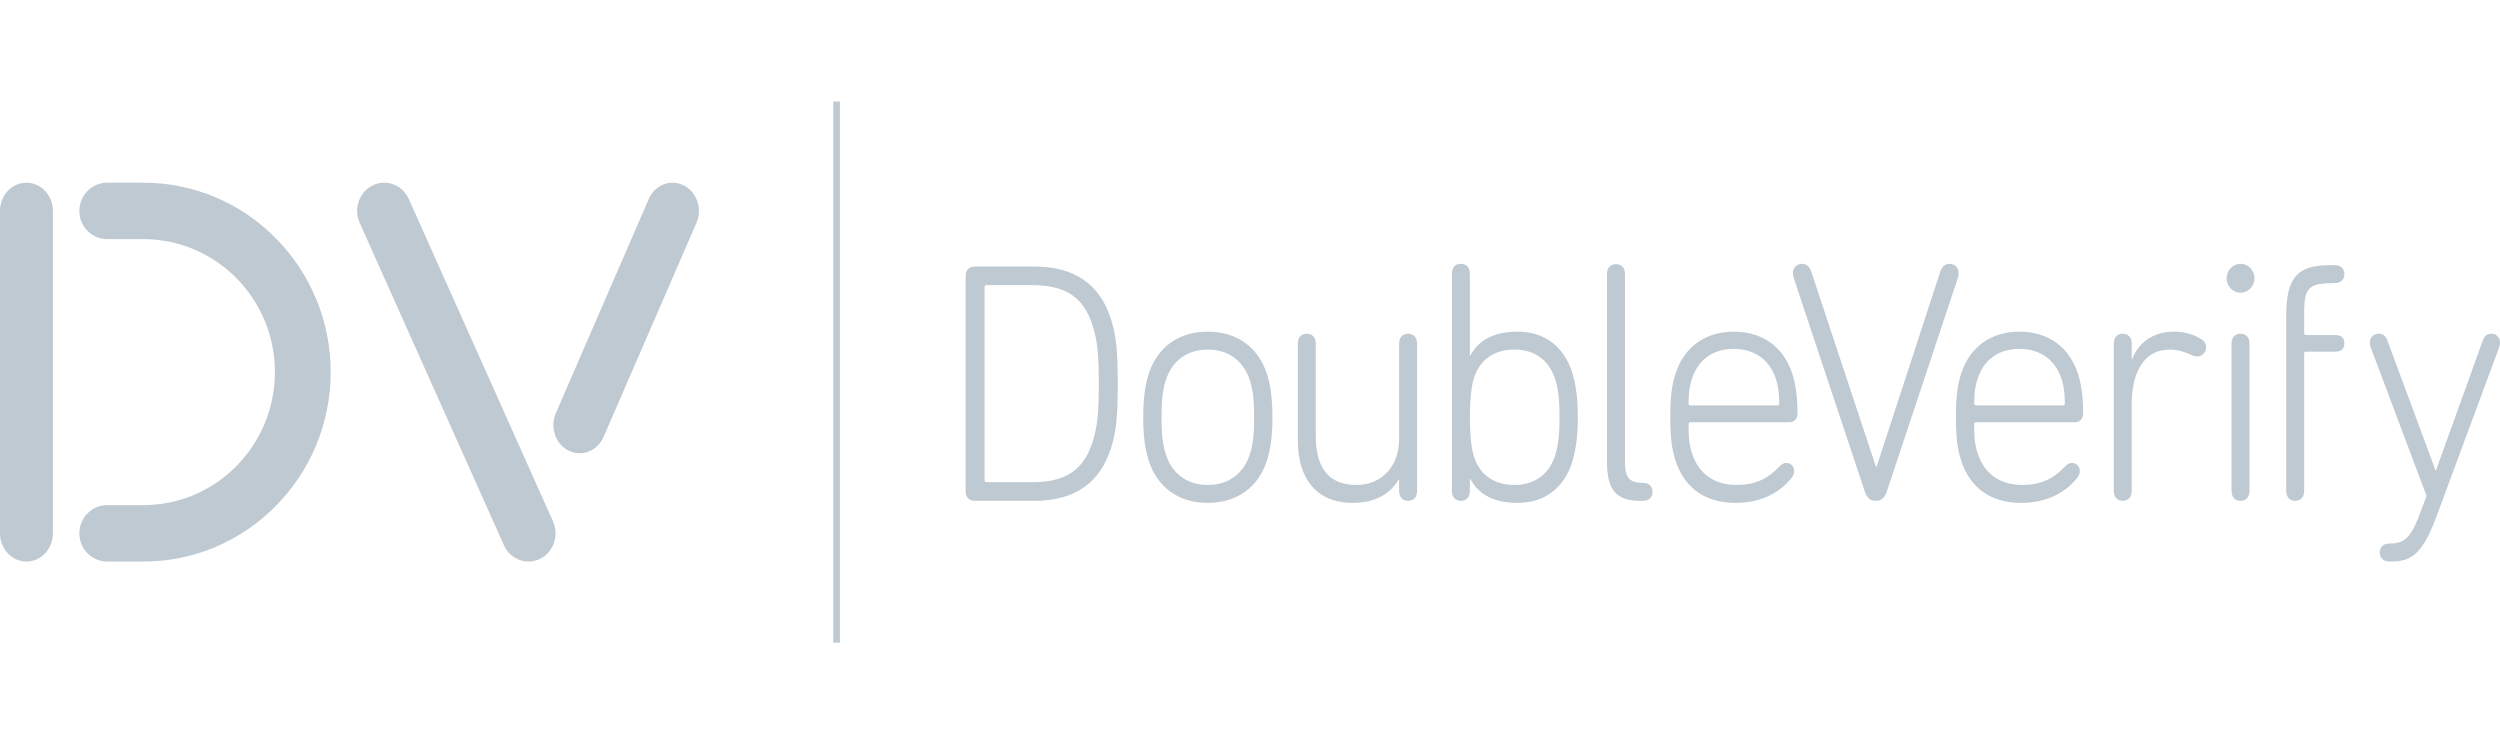 <svg width="848" height="250" viewBox="0 0 848 250" fill="none" xmlns="http://www.w3.org/2000/svg">
<path fill-rule="evenodd" clip-rule="evenodd" d="M810.383 190.445C808.352 190.445 807.224 189.16 807.224 187.407C807.224 185.653 808.352 184.368 810.383 184.368C815.453 184.368 817.705 182.73 820.967 173.851L823.105 168.24L804.07 117.638C803.957 117.287 803.843 116.704 803.843 116.119C803.843 114.601 805.085 113.197 806.883 113.197C808.244 113.197 809.254 113.899 809.816 115.535L826.151 159.593H826.264L842.151 115.535C842.713 113.899 843.722 113.197 845.072 113.197C846.876 113.197 847.999 114.601 847.999 116.119C847.999 116.704 847.891 117.287 847.778 117.638L826.604 174.784C821.869 187.757 818.035 190.445 811.279 190.445H810.383ZM775.488 166.489V107.004C775.488 93.682 779.651 89.942 790.473 89.942H792.05C794.075 89.942 795.208 91.227 795.208 92.981C795.208 94.734 794.075 96.02 792.05 96.02C783.15 96.02 781.573 97.421 781.573 106.186V112.965C781.573 113.432 781.8 113.665 782.248 113.665H792.384C794.301 113.665 795.208 114.834 795.208 116.471C795.208 118.106 794.301 119.277 792.384 119.277H782.248C781.8 119.277 781.573 119.509 781.573 119.975V166.489C781.573 168.708 780.326 169.878 778.533 169.878C776.724 169.878 775.488 168.708 775.488 166.489ZM756.944 166.489V116.587C756.944 114.367 758.186 113.197 759.99 113.197C761.793 113.197 763.03 114.367 763.03 116.587V166.489C763.03 168.708 761.793 169.878 759.99 169.878C758.186 169.878 756.944 168.708 756.944 166.489ZM755.259 94.385C755.259 91.695 757.398 89.476 759.99 89.476C762.582 89.476 764.72 91.695 764.72 94.385C764.72 97.072 762.582 99.292 759.99 99.292C757.398 99.292 755.259 97.072 755.259 94.385ZM716.989 166.489V116.587C716.989 114.367 718.226 113.197 720.029 113.197C721.827 113.197 723.075 114.367 723.075 116.587V121.963H723.188C725.213 116.354 730.284 112.498 737.272 112.498C741.548 112.498 744.362 113.665 746.5 114.953C747.856 115.769 748.298 116.704 748.298 117.756C748.298 119.509 747.062 120.911 745.258 120.911C744.81 120.911 744.248 120.793 743.687 120.561C741.208 119.393 738.838 118.575 736.138 118.575C726.677 118.575 723.075 126.988 723.075 137.391V166.489C723.075 168.708 721.827 169.878 720.029 169.878C718.226 169.878 716.989 168.708 716.989 166.489ZM699.72 137.507C700.173 137.507 700.4 137.273 700.4 136.805C700.4 133.533 700.06 131.077 699.385 128.857C697.246 121.963 691.949 118.341 684.967 118.341C677.979 118.341 672.801 121.963 670.662 128.857C669.982 131.077 669.642 133.533 669.642 136.805C669.642 137.273 669.868 137.507 670.322 137.507H699.72ZM665.138 155.971C664.015 152.464 663.453 148.608 663.453 141.481C663.453 134.466 664.015 130.612 665.138 126.988C668.065 117.638 675.387 112.498 684.967 112.498C694.649 112.498 701.972 117.638 704.904 126.988C706.038 130.494 706.599 134.701 706.599 140.311C706.599 142.063 705.465 143.232 703.775 143.232H670.322C669.868 143.232 669.642 143.465 669.642 143.933C669.642 148.491 669.868 150.829 670.77 153.632C673.135 160.994 678.66 164.501 685.977 164.501C692.062 164.501 696.453 162.513 700.513 158.19C701.07 157.606 701.858 157.022 702.76 157.022C704.342 157.022 705.465 158.19 705.465 159.711C705.465 160.527 705.239 161.229 704.79 161.813C700.962 166.84 694.541 170.579 685.642 170.579C675.274 170.579 668.178 165.552 665.138 155.971ZM602.832 137.507C603.286 137.507 603.513 137.273 603.513 136.805C603.513 133.533 603.172 131.077 602.497 128.857C600.359 121.963 595.062 118.341 588.079 118.341C581.092 118.341 575.908 121.963 573.769 128.857C573.094 131.077 572.754 133.533 572.754 136.805C572.754 137.273 572.981 137.507 573.434 137.507H602.832ZM568.25 155.971C567.127 152.464 566.56 148.608 566.56 141.481C566.56 134.466 567.127 130.612 568.25 126.988C571.177 117.638 578.5 112.498 588.079 112.498C597.762 112.498 605.084 117.638 608.016 126.988C609.145 130.494 609.706 134.701 609.706 140.311C609.706 142.063 608.578 143.232 606.893 143.232H573.434C572.981 143.232 572.754 143.465 572.754 143.933C572.754 148.491 572.981 150.829 573.883 153.632C576.248 160.994 581.772 164.501 589.089 164.501C595.175 164.501 599.565 162.513 603.626 158.19C604.182 157.606 604.971 157.022 605.872 157.022C607.455 157.022 608.578 158.19 608.578 159.711C608.578 160.527 608.356 161.229 607.903 161.813C604.074 166.84 597.648 170.579 588.754 170.579C578.386 170.579 571.291 165.552 568.25 155.971ZM632.381 166.254L608.384 94.151C608.27 93.682 608.157 93.098 608.157 92.63C608.157 90.76 609.507 89.476 611.31 89.476C612.666 89.476 613.789 90.411 614.351 92.047L636.318 158.308H636.545L658.172 92.047C658.739 90.411 659.867 89.476 661.217 89.476C663.016 89.476 664.371 90.76 664.371 92.63C664.371 93.098 664.258 93.8 664.144 94.151L640.152 166.254C639.363 168.708 638.348 169.878 636.205 169.878C634.179 169.878 633.17 168.708 632.381 166.254ZM556.252 169.878C548.033 169.878 545.1 165.905 545.1 156.788V92.983C545.1 90.763 546.343 89.593 548.146 89.593C549.944 89.593 551.181 90.763 551.181 92.983V156.555C551.181 162.048 552.65 163.799 557.38 163.799C559.405 163.799 560.534 165.086 560.534 166.84C560.534 168.591 559.405 169.878 557.38 169.878H556.252ZM527.526 154.451C528.652 150.829 528.992 147.089 528.992 141.481C528.992 135.986 528.652 132.246 527.526 128.625C525.5 122.314 520.655 118.575 513.781 118.575C507.022 118.575 502.067 121.73 499.924 128.274C499.029 131.311 498.576 135.986 498.576 141.481C498.576 147.089 499.029 151.763 499.924 154.802C502.067 161.347 507.022 164.501 513.781 164.501C520.655 164.501 525.5 160.762 527.526 154.451ZM498.689 162.399H498.576V166.489C498.576 168.708 497.338 169.878 495.534 169.878C493.732 169.878 492.492 168.708 492.492 166.489V92.865C492.492 90.645 493.732 89.476 495.534 89.476C497.338 89.476 498.576 90.645 498.576 92.865V120.677H498.689C501.277 115.886 506.012 112.498 514.799 112.498C523.923 112.498 530.456 117.523 533.273 126.287C534.622 130.844 535.185 135.169 535.185 141.481C535.185 147.908 534.622 152.231 533.273 156.788C530.456 165.552 523.923 170.579 514.799 170.579C506.012 170.579 501.277 167.189 498.689 162.399ZM474.581 166.489V162.631H474.471C471.43 167.656 466.363 170.579 458.813 170.579C446.984 170.579 440.224 162.866 440.224 149.309V116.587C440.224 114.367 441.462 113.197 443.268 113.197C445.069 113.197 446.305 114.367 446.305 116.587V147.79C446.305 158.892 450.814 164.501 460.165 164.501C468.274 164.501 474.581 158.541 474.581 148.959V116.587C474.581 114.367 475.823 113.197 477.624 113.197C479.427 113.197 480.669 114.367 480.669 116.587V166.489C480.669 168.708 479.427 169.878 477.624 169.878C475.823 169.878 474.581 168.708 474.581 166.489ZM423.94 154.1C424.955 150.945 425.405 147.556 425.405 141.481C425.405 135.519 424.955 132.13 423.94 128.975C421.801 122.314 416.619 118.575 409.633 118.575C402.763 118.575 397.581 122.314 395.44 128.975C394.427 132.13 393.978 135.519 393.978 141.481C393.978 147.556 394.427 150.945 395.44 154.1C397.581 160.762 402.763 164.501 409.633 164.501C416.619 164.501 421.801 160.762 423.94 154.1ZM389.582 156.089C388.457 152.349 387.783 148.258 387.783 141.481C387.783 134.816 388.457 130.728 389.582 126.988C392.512 117.756 399.836 112.498 409.633 112.498C419.551 112.498 426.87 117.756 429.8 126.988C430.926 130.728 431.602 134.816 431.602 141.481C431.602 148.258 430.926 152.349 429.8 156.089C426.87 165.319 419.551 170.579 409.633 170.579C399.836 170.579 392.512 165.319 389.582 156.089ZM334.642 163.568H349.964C361.454 163.568 367.538 159.595 370.691 149.66C372.152 144.87 372.719 140.311 372.719 130.144C372.719 119.977 372.152 115.421 370.691 110.627C367.538 100.696 361.454 96.722 349.964 96.722H334.642C334.192 96.722 333.966 96.956 333.966 97.423V162.866C333.966 163.334 334.192 163.568 334.642 163.568ZM327.545 93.566C327.545 91.578 328.788 90.411 330.699 90.411H350.863C364.943 90.411 373.283 96.838 376.888 108.408C378.58 113.901 379.14 118.692 379.14 130.144C379.14 141.598 378.58 146.389 376.888 151.881C373.283 163.45 364.943 169.878 350.863 169.878H330.699C328.788 169.878 327.545 168.708 327.545 166.722V93.566Z" fill="#BFC9D1"/>
<path fill-rule="evenodd" clip-rule="evenodd" d="M8.973 190.475C4.017 190.475 0 186.19 0 180.901V71.544C0 66.256 4.017 61.97 8.973 61.97C13.93 61.97 17.947 66.256 17.947 71.544V180.901C17.947 186.19 13.93 190.475 8.973 190.475Z" fill="#BFC9D1"/>
<path fill-rule="evenodd" clip-rule="evenodd" d="M48.677 190.475H36.371C31.148 190.475 26.914 186.192 26.914 180.904C26.914 175.618 31.148 171.334 36.371 171.334H48.677C73.254 171.334 93.248 151.097 93.248 126.225C93.248 101.35 73.254 81.113 48.677 81.113H36.371C31.148 81.113 26.914 76.827 26.914 71.541C26.914 66.255 31.148 61.97 36.371 61.97H48.677C83.682 61.97 112.162 90.795 112.162 126.225C112.162 161.652 83.682 190.475 48.677 190.475Z" fill="#BFC9D1"/>
<path fill-rule="evenodd" clip-rule="evenodd" d="M179.263 190.475C175.801 190.475 172.489 188.429 170.929 184.944L122.007 75.59C119.863 70.798 121.853 65.103 126.453 62.868C131.05 60.635 136.516 62.708 138.66 67.501L187.583 176.854C189.726 181.646 187.737 187.341 183.138 189.577C181.884 190.186 180.562 190.475 179.263 190.475Z" fill="#BFC9D1"/>
<path fill-rule="evenodd" clip-rule="evenodd" d="M196.63 153.759C195.366 153.759 194.085 153.47 192.865 152.858C188.401 150.619 186.469 144.914 188.551 140.114L220.06 67.509C222.144 62.709 227.451 60.631 231.915 62.873C236.381 65.11 238.311 70.816 236.228 75.616L204.72 148.221C203.207 151.71 199.989 153.759 196.63 153.759Z" fill="#BFC9D1"/>
<path fill-rule="evenodd" clip-rule="evenodd" d="M282.658 218H284.901V34.421H282.658V218Z" fill="#BFC9D1"/>
</svg>
